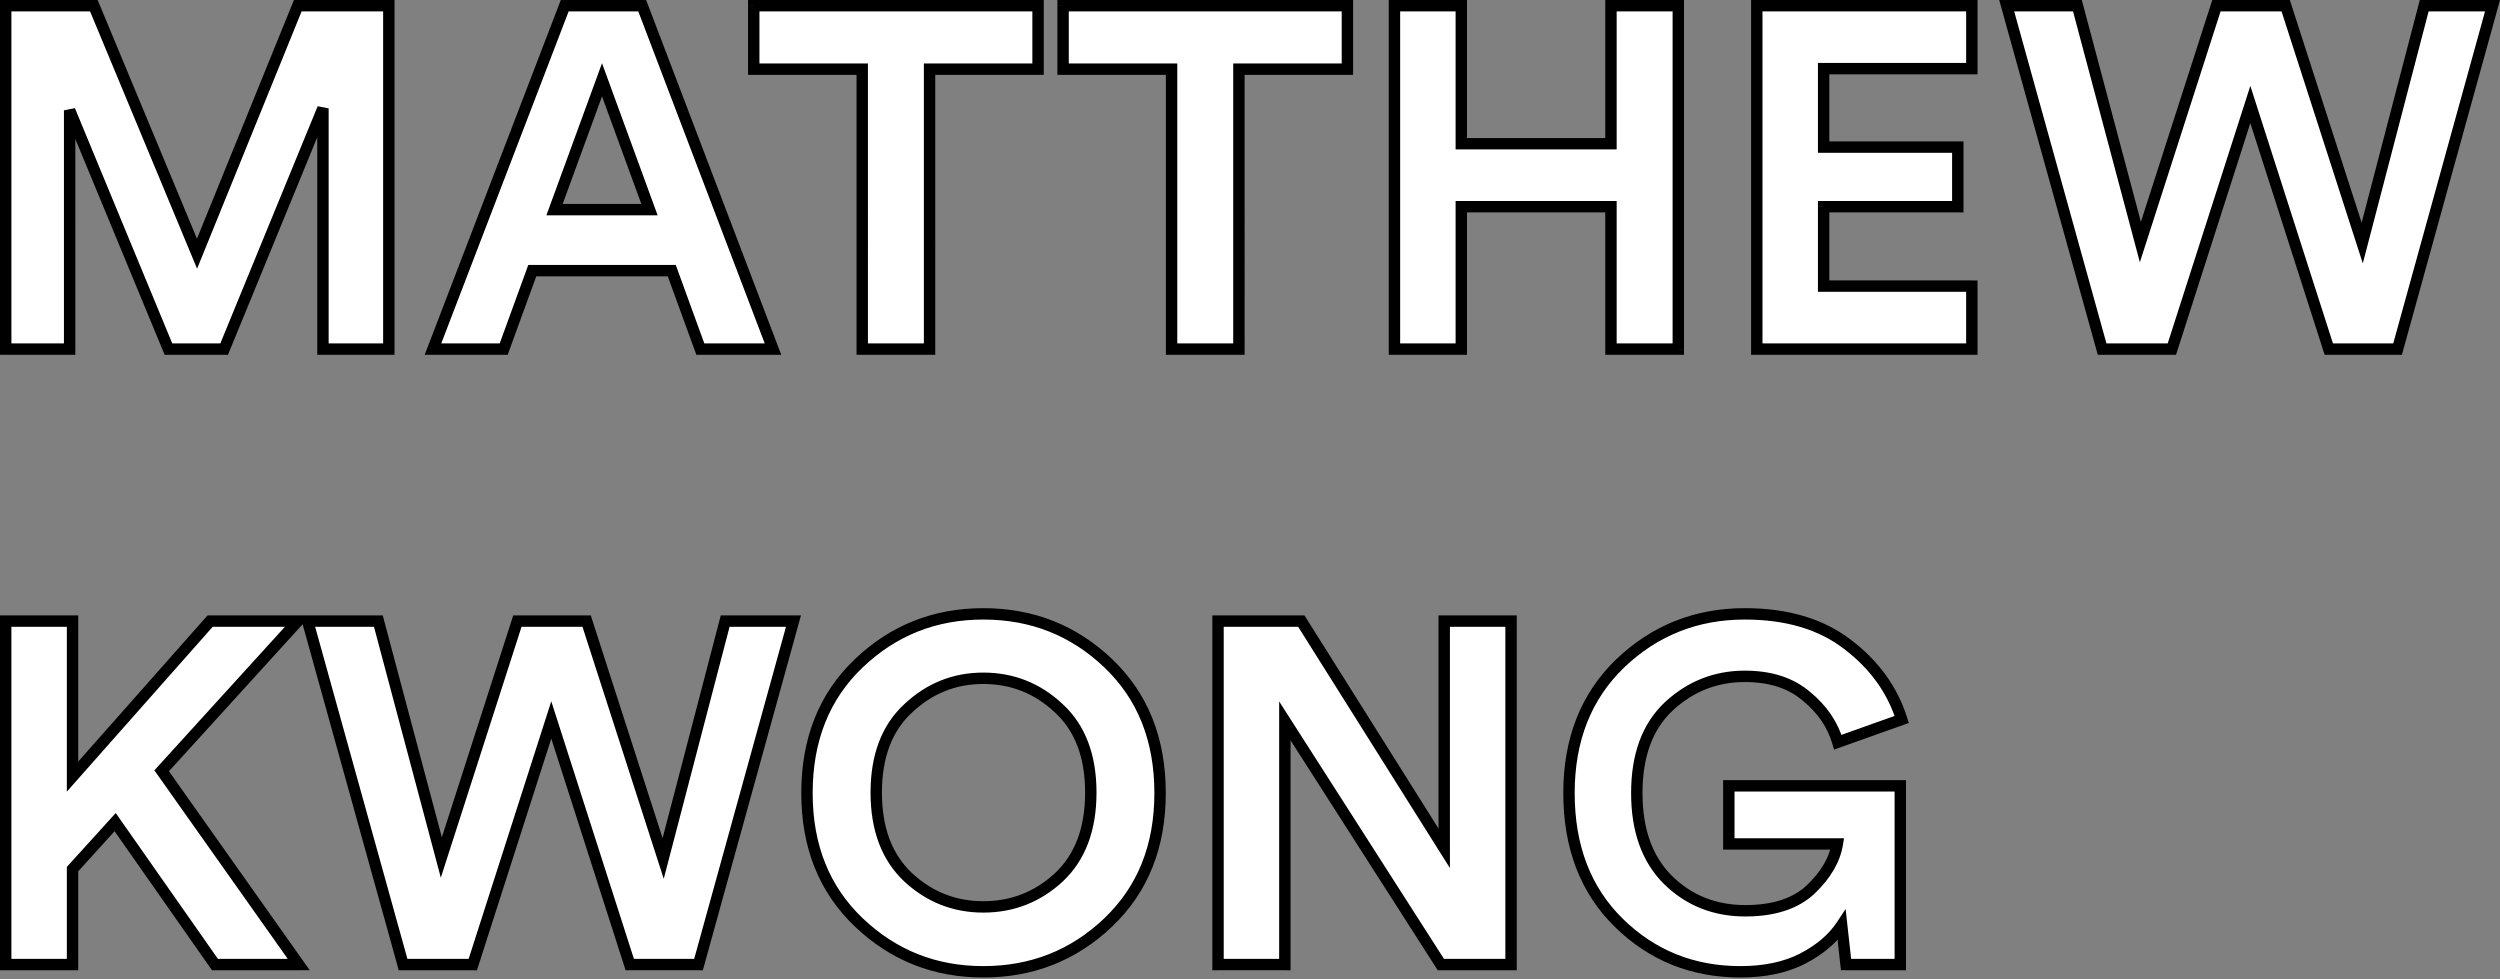 <svg xmlns="http://www.w3.org/2000/svg" width="439" height="172" fill="none" viewBox="0 0 439 172">
    <rect x="0" y="0" width="439" height="172" fill="#808080" stroke="none"/>
    <path fill="#fff" d="M68.278 61.304H56.711V19.032L39.36 61.304h-9.781L12.228 19.372v41.932H1V1.001h15.48l18.116 43.547L52.288 1.001h15.99v60.303zm54.701 0l-5.018-13.779H93.465l-5.018 13.779H76.029L99.164 1.001h13.608l22.965 60.303h-12.758zm-17.266-47.29l-8.335 22.794h16.67l-8.335-22.794zm76.57-1.871h-19.052v49.161h-11.823V12.143h-19.052V1h49.927v11.142zm54.322 0h-19.053v49.161H205.73V12.143h-19.052V1h49.927v11.142zm58.104 49.161h-11.823V36.298h-26.282v25.006h-11.737V1.001h11.737v24.24h26.282V1.001h11.823v60.303zm51.546 0h-37.764V1.001h37.764v11.057h-26.026v13.779h23.56v10.461h-23.56v13.949h26.026v11.057zm68.551-18.627l10.887-41.676h11.992l-16.67 60.303h-12.078l-13.779-42.952-13.779 42.952h-12.247L352.376 1.001h12.418l11.057 41.506 13.353-41.506h12.163l13.439 41.676zM37.744 169.373l-17.521-25.006-7.485 8.25v16.756H1.001v-60.304h11.737v27.303l24.156-27.303h15.394l-23.9 26.282 24.07 34.022H37.744zm78.708-18.627l10.887-41.677h11.992l-16.67 60.304h-12.078L96.804 126.42l-13.779 42.953H70.778l-16.756-60.304H66.44l11.057 41.507 13.353-41.507h12.163l13.439 41.677zm43.029-26.367c-3.742 3.459-5.613 8.392-5.613 14.8 0 6.407 1.871 11.369 5.613 14.884 3.742 3.459 8.137 5.188 13.183 5.188 5.104 0 9.527-1.729 13.269-5.188 3.742-3.515 5.613-8.477 5.613-14.884 0-6.408-1.871-11.341-5.613-14.8-3.742-3.515-8.165-5.273-13.269-5.273-5.046 0-9.441 1.758-13.183 5.273zm-17.776 14.885c0-9.413 3.033-17.011 9.101-22.795 6.067-5.784 13.353-8.675 21.858-8.675 8.563 0 15.877 2.891 21.944 8.675 6.068 5.784 9.101 13.382 9.101 22.795 0 9.356-3.033 16.925-9.101 22.709-6.067 5.784-13.381 8.676-21.944 8.676-8.505 0-15.791-2.892-21.858-8.676-6.068-5.784-9.101-13.353-9.101-22.709zm123.638 30.109H253.01l-27.387-42.782v42.782h-11.738v-60.304h14.629l25.091 39.891v-39.891h11.738v60.304zm68.35 0h-9.527l-.765-6.89c-1.531 2.325-3.827 4.281-6.889 5.869-3.006 1.531-6.635 2.297-10.887 2.297-8.392 0-15.509-2.864-21.349-8.591-5.84-5.727-8.76-13.325-8.76-22.794 0-9.413 3.005-17.011 9.015-22.795 6.067-5.784 13.354-8.675 21.859-8.675 7.372 0 13.382 1.786 18.032 5.358 4.706 3.572 7.881 7.967 9.526 13.183l-11.227 3.998c-.908-3.119-2.751-5.812-5.529-8.08-2.722-2.325-6.322-3.487-10.802-3.487-5.103 0-9.554 1.757-13.353 5.273-3.743 3.516-5.614 8.59-5.614 15.225 0 6.52 1.815 11.595 5.444 15.224 3.685 3.629 8.221 5.444 13.608 5.444 4.99 0 8.818-1.248 11.483-3.743 2.665-2.551 4.224-5.216 4.678-7.995h-19.053v-10.206h30.11v31.385z"/>
    <path fill="#000" d="M68.278 61.304v1h1.001v-1h-1zm-11.567 0h-1v1h1v-1zm0-42.272h1l-1.926-.38.926.38zM39.36 61.304v1h.671l.255-.62-.926-.38zm-9.781 0l-.925.383.256.618h.669v-1.001zM12.228 19.372l.924-.382-1.925.382h1zm0 41.932v1h1v-1h-1zM1 61.304H0v1h1v-1zM1 1.001V0H0v1h1zm15.48 0l.923-.385L17.148 0h-.668v1zm18.116 43.547l-.924.385.935 2.247.916-2.255-.927-.377zM52.288 1.001V0h-.673l-.254.624.927.377zm15.99 0h1.001V0h-1v1zm0 59.302H56.711v2.002h11.567v-2.002zm-10.566 1.001V19.032H55.71v42.272h2.002zm-1.927-42.652l-17.35 42.272 1.85.76 17.352-42.272-1.852-.76zM39.36 60.303h-9.781v2.002h9.781v-2.002zm-8.857.618L13.153 18.99l-1.85.765 17.351 41.932 1.85-.766zM11.227 19.372v41.932h2.001V19.372h-2zm1 40.931H1.002v2.002h11.227v-2.002zM2.002 61.304V1.001H0v60.303h2.001zm-1-59.303h15.48V0H1v2.001zm14.556-.616l18.116 43.548 1.848-.769L17.404.616l-1.847.769zm19.967 43.54L53.215 1.377 51.361.624 33.67 44.172l1.854.753zM52.288 2.001h15.99V0h-15.99v2.001zm14.99-1v60.303h2.001V1.001h-2.001zm55.701 60.303l-.94.343.239.658h.701v-1.001zm-5.018-13.779l.94-.342-.24-.658h-.7v1zm-24.496 0v-1h-.7l-.24.658.94.342zm-5.018 13.779v1h.7l.24-.657-.94-.343zm-12.418 0l-.934-.358-.522 1.359h1.456v-1.001zM99.164 1.001V0h-.688l-.246.642.934.359zm13.608 0l.936-.356-.246-.645h-.69v1zm22.965 60.303v1h1.452l-.517-1.356-.935.356zm-30.024-47.29l.94-.344-.94-2.57-.94 2.57.94.344zm-8.335 22.794l-.94-.343-.492 1.344h1.432v-1zm16.67 0v1.001h1.432l-.492-1.344-.94.343zm9.871 24.154l-5.018-13.78-1.881.686 5.019 13.779 1.88-.685zm-5.958-14.437H93.465v2h24.496v-2zm-25.436.658l-5.018 13.779 1.88.684 5.018-13.778-1.88-.685zm-4.078 13.12H76.029v2.002h12.418v-2.002zm-11.484 1.36l23.135-60.304L98.23.642 75.094 60.946l1.868.716zM99.163 2h13.609V0H99.164v2.001zm12.674-.644l22.965 60.303 1.87-.712L113.708.645l-1.871.712zm23.9 58.946h-12.758v2.002h12.758v-2.002zM104.773 13.67l-8.335 22.795 1.88.687 8.335-22.794-1.88-.688zm-7.395 24.14h16.67v-2.002h-16.67v2.001zm17.61-1.345l-8.335-22.795-1.88.688 8.335 22.794 1.88-.687zm67.295-24.322v1h1.001v-1h-1.001zm-19.052 0v-1h-1.001v1h1.001zm0 49.161v1h1v-1h-1zm-11.823 0h-1v1h1v-1zm0-49.161h1.001v-1h-1.001v1zm-19.052 0h-1.001v1h1.001v-1zm0-11.142V0h-1.001v1h1.001zm49.927 0h1.001V0h-1.001v1zm0 10.141h-19.052v2.001h19.052v-2zm-20.053 1v49.162h2.001V12.143h-2.001zm1.001 48.161h-11.823v2.002h11.823v-2.002zm-10.822 1.001V12.143h-2.001v49.161h2.001zm-1.001-50.162h-19.052v2.001h19.052v-2zm-18.051 1V1.002h-2.002v11.142h2.002zm-1.001-10.14h49.927V0h-49.927v2.001zM181.282 1v11.142h2.002V1h-2.002zm55.323 11.142v1h1v-1h-1zm-19.053 0v-1h-1v1h1zm0 49.161v1h1.001v-1h-1.001zm-11.822 0h-1.001v1h1.001v-1zm0-49.161h1.001v-1h-1.001v1zm-19.052 0h-1.001v1h1.001v-1zm0-11.142V0h-1.001v1h1.001zm49.927 0h1V0h-1v1zm0 10.141h-19.053v2.001h19.053v-2zm-20.053 1v49.162h2.001V12.143h-2.001zm1 48.161H205.73v2.002h11.822v-2.002zm-10.821 1.001V12.143h-2.002v49.161h2.002zm-1.001-50.162h-19.052v2.001h19.052v-2zm-18.052 1V1.002h-2.001v11.142h2.001zm-1-10.14h49.927V0h-49.927v2.001zM235.604 1v11.142h2.001V1h-2.001zm59.105 60.303v1h1v-1h-1zm-11.823 0h-1.001v1h1.001v-1zm0-25.006h1.001v-1h-1.001v1zm-26.282 0v-1h-1v1h1zm0 25.006v1h1.001v-1h-1.001zm-11.737 0h-1.001v1h1.001v-1zm0-60.303V0h-1.001v1h1.001zm11.737 0h1.001V0h-1.001v1zm0 24.24h-1v1h1v-1zm26.282 0v1h1.001v-1h-1.001zm0-24.24V0h-1.001v1h1.001zm11.823 0h1V0h-1v1zm0 59.302h-11.823v2.002h11.823v-2.002zm-10.822 1.001V36.298h-2.002v25.006h2.002zm-1.001-26.007h-26.282V37.3h26.282v-2.002zm-27.282 1.001v25.006h2.001V36.298h-2.001zm1 24.005h-11.737v2.002h11.737v-2.002zm-10.737 1.001V1.001h-2.001v60.303h2.001zm-1-59.303h11.737V0h-11.737v2.001zm10.737-1v24.24h2.001V1.001h-2.001zm1 25.24h26.282v-2h-26.282v2zm27.283-1V1.001h-2.002v24.24h2.002zm-1.001-23.24h11.823V0h-11.823v2.001zm10.822-1v60.303h2.001V1.001h-2.001zm52.547 60.303v1h1.001v-1h-1.001zm-37.764 0h-1v1h1v-1zm0-60.303V0h-1v1h1zm37.764 0h1.001V0h-1.001v1zm0 11.057v1h1.001v-1h-1.001zm-26.026 0v-1.001h-1.001v1h1.001zm0 13.778h-1.001v1.001h1.001v-1zm23.56 0h1v-1h-1v1zm0 10.462v1h1v-1h-1zm-23.56 0v-1h-1.001v1h1.001zm0 13.949h-1.001v1h1.001v-1zm26.026 0h1.001v-1h-1.001v1zm0 10.056h-37.764v2.002h37.764v-2.002zm-36.763 1.001V1.001h-2.001v60.303h2.001zm-1.001-59.303h37.764V0h-37.764v2.001zm36.764-1v11.057h2.001V1h-2.001zm1 10.056h-26.026v2.001h26.026v-2.001zm-27.027 1v13.78h2.001v-13.78h-2.001zm1.001 14.78h23.56v-2.001h-23.56v2.001zm22.559-1v10.461h2.001V25.836h-2.001zm1.001 9.46h-23.56V37.3h23.56v-2.002zm-24.561 1.001v13.949h2.001V36.298h-2.001zm1.001 14.95h26.026v-2.002h-26.026v2.002zm25.026-1.001v11.057h2.001V50.247h-2.001zm69.551-7.57l-.953.307 1.053 3.266.868-3.32-.968-.253zm10.887-41.676V0h-.773l-.196.748.969.253zm11.992 0l.965.266L439 0h-1.315v1zm-16.67 60.303v1h.761l.203-.733-.964-.267zm-12.078 0l-.953.306.223.695h.73v-1.001zm-13.779-42.952l.953-.306-.953-2.97-.953 2.97.953.306zm-13.779 42.952v1h.73l.223-.694-.953-.306zm-12.247 0l-.965.268.204.733h.761v-1.001zM352.376 1.001V0h-1.317l.353 1.269.964-.268zm12.418 0l.967-.258-.198-.743h-.769v1zm11.057 41.506l-.967.258.876 3.29 1.043-3.242-.952-.306zm13.353-41.506V0h-.729l-.223.694.952.307zm12.163 0l.952-.307-.223-.694h-.729v1zm14.407 41.93l10.887-41.677-1.937-.506-10.887 41.676 1.937.506zM425.693 2h11.992V0h-11.992v2.001zM436.721.734L420.05 61.037l1.929.534L438.65 1.267l-1.929-.533zm-15.706 59.57h-12.078v2h12.078v-2zm-11.125.694l-13.779-42.952-1.906.611 13.779 42.953 1.906-.612zm-15.685-42.952l-13.778 42.952 1.905.612 13.779-42.953-1.906-.611zm-12.826 42.257h-12.247v2.002h12.247v-2.002zm-11.283.733L353.34.733l-1.928.536 16.755 60.303 1.929-.536zm-17.72-59.035h12.418V0h-12.418v2.001zm11.451-.743l11.057 41.507 1.934-.516L365.761.743l-1.934.515zm12.976 41.555l13.354-41.506-1.905-.613-13.354 41.507 1.905.612zm12.401-40.812h12.163V0h-12.163v2.001zm11.211-.693l13.438 41.676 1.905-.614L402.319.694l-1.904.614zM37.744 169.373l-.82.574.3.426h.52v-1zm-17.521-25.006l.82-.574-.72-1.026-.841.928.74.672zm-7.485 8.25l-.741-.672-.26.286v.386h1.001zm0 16.756v1h1v-1h-1zm-11.737 0H0v1h1v-1zm0-60.304v-1H0v1h1zm11.737 0h1v-1h-1v1zm0 27.303h-1v2.641l1.75-1.978-.75-.663zm24.156-27.303v-1h-.451l-.299.337.75.663zm15.394 0l.74.674 1.523-1.674h-2.263v1zm-23.9 26.282l-.74-.673-.541.595.464.656.817-.578zm24.07 34.022v1h1.934l-1.117-1.578-.817.578zm-13.895-.574l-17.52-25.006-1.64 1.148 17.522 25.006 1.639-1.148zm-19.081-25.104l-7.485 8.25 1.482 1.344 7.485-8.25-1.482-1.344zm-7.744 8.922v16.756h2v-16.756h-2zm1 15.755H1.001v2.001h11.737v-2.001zm-10.737 1.001v-60.304H0v60.304h2.001zm-1-59.303h11.737v-2.001H1.001v2.001zm10.737-1.001v27.303h2v-27.303h-2zm1.75 27.966l24.155-27.303-1.499-1.326-24.155 27.303 1.498 1.326zm23.406-26.965h15.394v-2.001H36.894v2.001zm14.654-1.674l-23.9 26.282 1.48 1.346 23.9-26.281-1.48-1.347zm-23.977 27.533l24.07 34.022 1.634-1.156-24.07-34.022-1.634 1.156zm24.887 32.443H37.744v2.001h14.714v-2.001zm63.994-17.626l-.953.307 1.053 3.266.868-3.32-.968-.253zm10.887-41.677v-1h-.773l-.196.748.969.252zm11.992 0l.965.267.35-1.267h-1.315v1zm-16.67 60.304v1h.761l.203-.734-.964-.266zm-12.078 0l-.953.305.223.695h.73v-1zM96.804 126.42l.953-.305-.953-2.97-.953 2.97.953.305zm-13.779 42.953v1h.73l.223-.695-.953-.305zm-12.247 0l-.965.268.204.732h.76v-1zm-16.756-60.304v-1h-1.317l.353 1.268.964-.268zm12.418 0l.967-.257-.198-.743h-.77v1zm11.057 41.507l-.967.257.876 3.291 1.043-3.242-.952-.306zm13.353-41.507v-1h-.729l-.223.694.952.306zm12.163 0l.952-.307-.223-.693h-.729v1zm14.407 41.93l10.887-41.677-1.937-.505-10.886 41.676 1.936.506zm9.919-40.929h11.992v-2.001h-11.992v2.001zm11.028-1.267l-16.671 60.303 1.929.533 16.671-60.303-1.929-.533zm-15.706 59.569h-12.078v2.001h12.078v-2.001zm-11.125.695l-13.779-42.952-1.906.611 13.779 42.952 1.906-.611zm-15.685-42.952l-13.778 42.952 1.905.611 13.779-42.952-1.906-.611zm-12.826 42.257H70.778v2.001h12.247v-2.001zm-11.283.733l-16.756-60.303-1.928.535 16.756 60.304 1.928-.536zm-17.72-59.035H66.44v-2.001H54.022v2.001zm11.45-.743l11.058 41.506 1.934-.515-11.057-41.506-1.934.515zm12.977 41.555l13.354-41.506-1.905-.613-13.354 41.506 1.905.613zM90.85 110.07h12.163v-2.001H90.85v2.001zm11.211-.693l13.438 41.676 1.905-.614-13.439-41.677-1.904.615zm57.42 15.002l.679.735.006-.006-.685-.729zm0 29.684l-.685.729.006.006.679-.735zm26.452 0l.679.735.006-.006-.685-.729zm0-29.684l-.685.73.006.005.679-.735zm-35.127-7.91l.69.724-.69-.724zm0 45.504l.69-.724-.69.724zm7.996-38.329c-3.998 3.695-5.935 8.925-5.935 15.535h2.001c0-6.205 1.805-10.842 5.292-14.065l-1.358-1.47zm-5.935 15.535c0 6.61 1.938 11.864 5.929 15.613l1.37-1.458c-3.493-3.282-5.298-7.951-5.298-14.155h-2.001zm5.935 15.619c3.925 3.628 8.561 5.454 13.862 5.454v-2.001c-4.792 0-8.944-1.633-12.504-4.923l-1.358 1.47zm13.862 5.454c5.355 0 10.021-1.824 13.948-5.454l-1.358-1.47c-3.557 3.288-7.738 4.923-12.59 4.923v2.001zm13.954-5.46c3.991-3.749 5.929-9.003 5.929-15.613h-2.001c0 6.204-1.805 10.873-5.298 14.155l1.37 1.458zm5.929-15.613c0-6.61-1.937-11.84-5.935-15.535l-1.358 1.47c3.487 3.223 5.292 7.86 5.292 14.065h2.001zm-5.929-15.529c-3.927-3.689-8.594-5.545-13.954-5.545v2.001c4.847 0 9.026 1.66 12.584 5.002l1.37-1.458zm-13.954-5.545c-5.306 0-9.944 1.858-13.868 5.545l1.37 1.458c3.561-3.344 7.711-5.002 12.498-5.002v-2.001zm-29.959 21.159c0-9.176 2.947-16.5 8.791-22.071l-1.381-1.448c-6.29 5.997-9.411 13.869-9.411 23.519h2.001zm8.791-22.071c5.878-5.603 12.916-8.399 21.168-8.399v-2.001c-8.758 0-16.293 2.988-22.549 8.952l1.381 1.448zm21.168-8.399c8.312 0 15.377 2.797 21.254 8.399l1.381-1.448c-6.258-5.965-13.821-8.952-22.635-8.952v2.001zm21.254 8.399c5.844 5.571 8.791 12.895 8.791 22.071h2.001c0-9.65-3.121-17.522-9.411-23.519l-1.381 1.448zm8.791 22.071c0 9.117-2.946 16.413-8.791 21.985l1.381 1.448c6.289-5.995 9.411-13.839 9.411-23.433h-2.001zm-8.791 21.985c-5.877 5.602-12.942 8.399-21.254 8.399v2.001c8.814 0 16.377-2.986 22.635-8.952l-1.381-1.448zm-21.254 8.399c-8.252 0-15.29-2.796-21.168-8.399l-1.381 1.448c6.256 5.964 13.791 8.952 22.549 8.952v-2.001zm-21.168-8.399c-5.845-5.572-8.791-12.868-8.791-21.985h-2.001c0 9.594 3.122 17.438 9.411 23.433l1.381-1.448zm113.847 8.124v1h1.001v-1h-1.001zm-12.333 0l-.843.539.296.461h.547v-1zm-27.387-42.782l.842-.54-1.843-2.879v3.419h1.001zm0 42.782v1h1v-1h-1zm-11.738 0h-1v1h1v-1zm0-60.304v-1h-1v1h1zm14.629 0l.847-.532-.294-.468h-.553v1zm25.091 39.891l-.847.533 1.848 2.937v-3.47h-1.001zm0-39.891v-1h-1v1h1zm11.738 0h1.001v-1h-1.001v1zm0 59.303H253.01v2.001h12.333v-2.001zm-11.49.461l-27.388-42.782-1.685 1.079 27.387 42.782 1.686-1.079zm-29.231-42.242v42.782h2.001v-42.782h-2.001zm1.001 41.781h-11.738v2.001h11.738v-2.001zm-10.737 1.001v-60.304h-2.001v60.304h2.001zm-1.001-59.303h14.629v-2.001h-14.629v2.001zm13.782-.468l25.091 39.891 1.694-1.066-25.091-39.89-1.694 1.065zm26.939 39.358v-39.891h-2.001v39.891h2.001zm-1.001-38.89h11.738v-2.001h-11.738v2.001zm10.737-1.001v60.304h2.002v-60.304h-2.002zm69.351 60.304v1h1v-1h-1zm-9.527 0l-.994.11.099.89h.895v-1zm-.765-6.89l.995-.11-.306-2.754-1.525 2.314.836.55zm-6.889 5.869l.454.892.006-.004-.46-.888zm-32.236-6.294l.701-.714-.701.714zm.255-45.589l-.69-.724-.004.003.694.721zm39.891-3.317l-.61.794.005.003.605-.797zm9.526 13.183l.335.943.909-.323-.29-.92-.954.3zm-11.227 3.998l-.961.279.296 1.02 1-.356-.335-.943zm-5.529-8.08l-.65.761.009.007.008.007.633-.775zm-24.155 1.786l-.68-.734-.005.005.685.729zm-.17 30.449l-.708.708.006.005.702-.713zm25.091 1.701l.683.731.009-.008-.692-.723zm4.678-7.995l.987.162.19-1.162h-1.177v1zm-19.053 0h-1v1.001h1v-1.001zm0-10.206v-1.001h-1v1.001h1zm30.11 0h1v-1.001h-1v1.001zm0 30.384h-9.527v2.001h9.527v-2.001zm-8.532.89l-.765-6.889-1.99.221.766 6.889 1.989-.221zm-2.596-7.329c-1.417 2.152-3.568 4.003-6.514 5.531l.921 1.776c3.178-1.647 5.62-3.708 7.265-6.206l-1.672-1.101zm-6.508 5.528c-2.832 1.443-6.297 2.187-10.432 2.187v2.001c4.37 0 8.163-.786 11.341-2.405l-.909-1.783zm-10.432 2.187c-8.138 0-15-2.766-20.648-8.304l-1.401 1.429c6.032 5.915 13.402 8.876 22.049 8.876v-2.001zm-20.648-8.304c-5.618-5.509-8.461-12.834-8.461-22.08h-2.001c0 9.692 2.998 17.564 9.061 23.509l1.401-1.429zm-8.461-22.08c0-9.179 2.921-16.504 8.709-22.074l-1.388-1.442c-6.232 5.997-9.322 13.869-9.322 23.516h2.001zm8.706-22.071c5.878-5.603 12.916-8.399 21.168-8.399v-2.001c-8.758 0-16.293 2.988-22.549 8.952l1.381 1.448zm21.168-8.399c7.209 0 12.988 1.745 17.422 5.152l1.219-1.587c-4.865-3.738-11.107-5.566-18.641-5.566v2.001zm17.427 5.155c4.555 3.458 7.599 7.684 9.176 12.687l1.909-.601c-1.712-5.431-5.018-9.993-9.875-13.68l-1.21 1.594zm9.795 11.444l-11.227 3.997.671 1.886 11.227-3.998-.671-1.885zm-9.931 4.66c-.969-3.333-2.938-6.193-5.856-8.575l-1.266 1.55c2.639 2.154 4.356 4.681 5.201 7.584l1.921-.559zm-5.839-8.561c-2.945-2.515-6.796-3.727-11.452-3.727v2.001c4.303 0 7.654 1.114 10.152 3.248l1.3-1.522zm-11.452-3.727c-5.359 0-10.052 1.856-14.033 5.54l1.359 1.468c3.617-3.347 7.827-5.007 12.674-5.007v-2.001zm-14.038 5.545c-3.999 3.756-5.93 9.128-5.93 15.954h2.002c0-6.443 1.811-11.221 5.298-14.496l-1.37-1.458zm-5.93 15.954c0 6.71 1.873 12.068 5.737 15.932l1.415-1.415c-3.394-3.394-5.15-8.186-5.15-14.517h-2.002zm5.743 15.937c3.881 3.822 8.673 5.731 14.31 5.731v-2.001c-5.136 0-9.416-1.719-12.906-5.156l-1.404 1.426zm14.31 5.731c5.15 0 9.257-1.288 12.166-4.012l-1.367-1.461c-2.421 2.266-5.968 3.472-10.799 3.472v2.001zm12.175-4.02c2.773-2.655 4.475-5.506 4.973-8.556l-1.975-.323c-.409 2.506-1.826 4.986-4.382 7.434l1.384 1.445zm3.986-9.718h-19.053v2.001h19.053v-2.001zm-18.052 1v-10.206h-2.001v10.206h2.001zm-1.001-9.206h30.11v-2.001h-30.11v2.001zm29.109-1v31.385h2.001v-31.385h-2.001z"/>
</svg>
